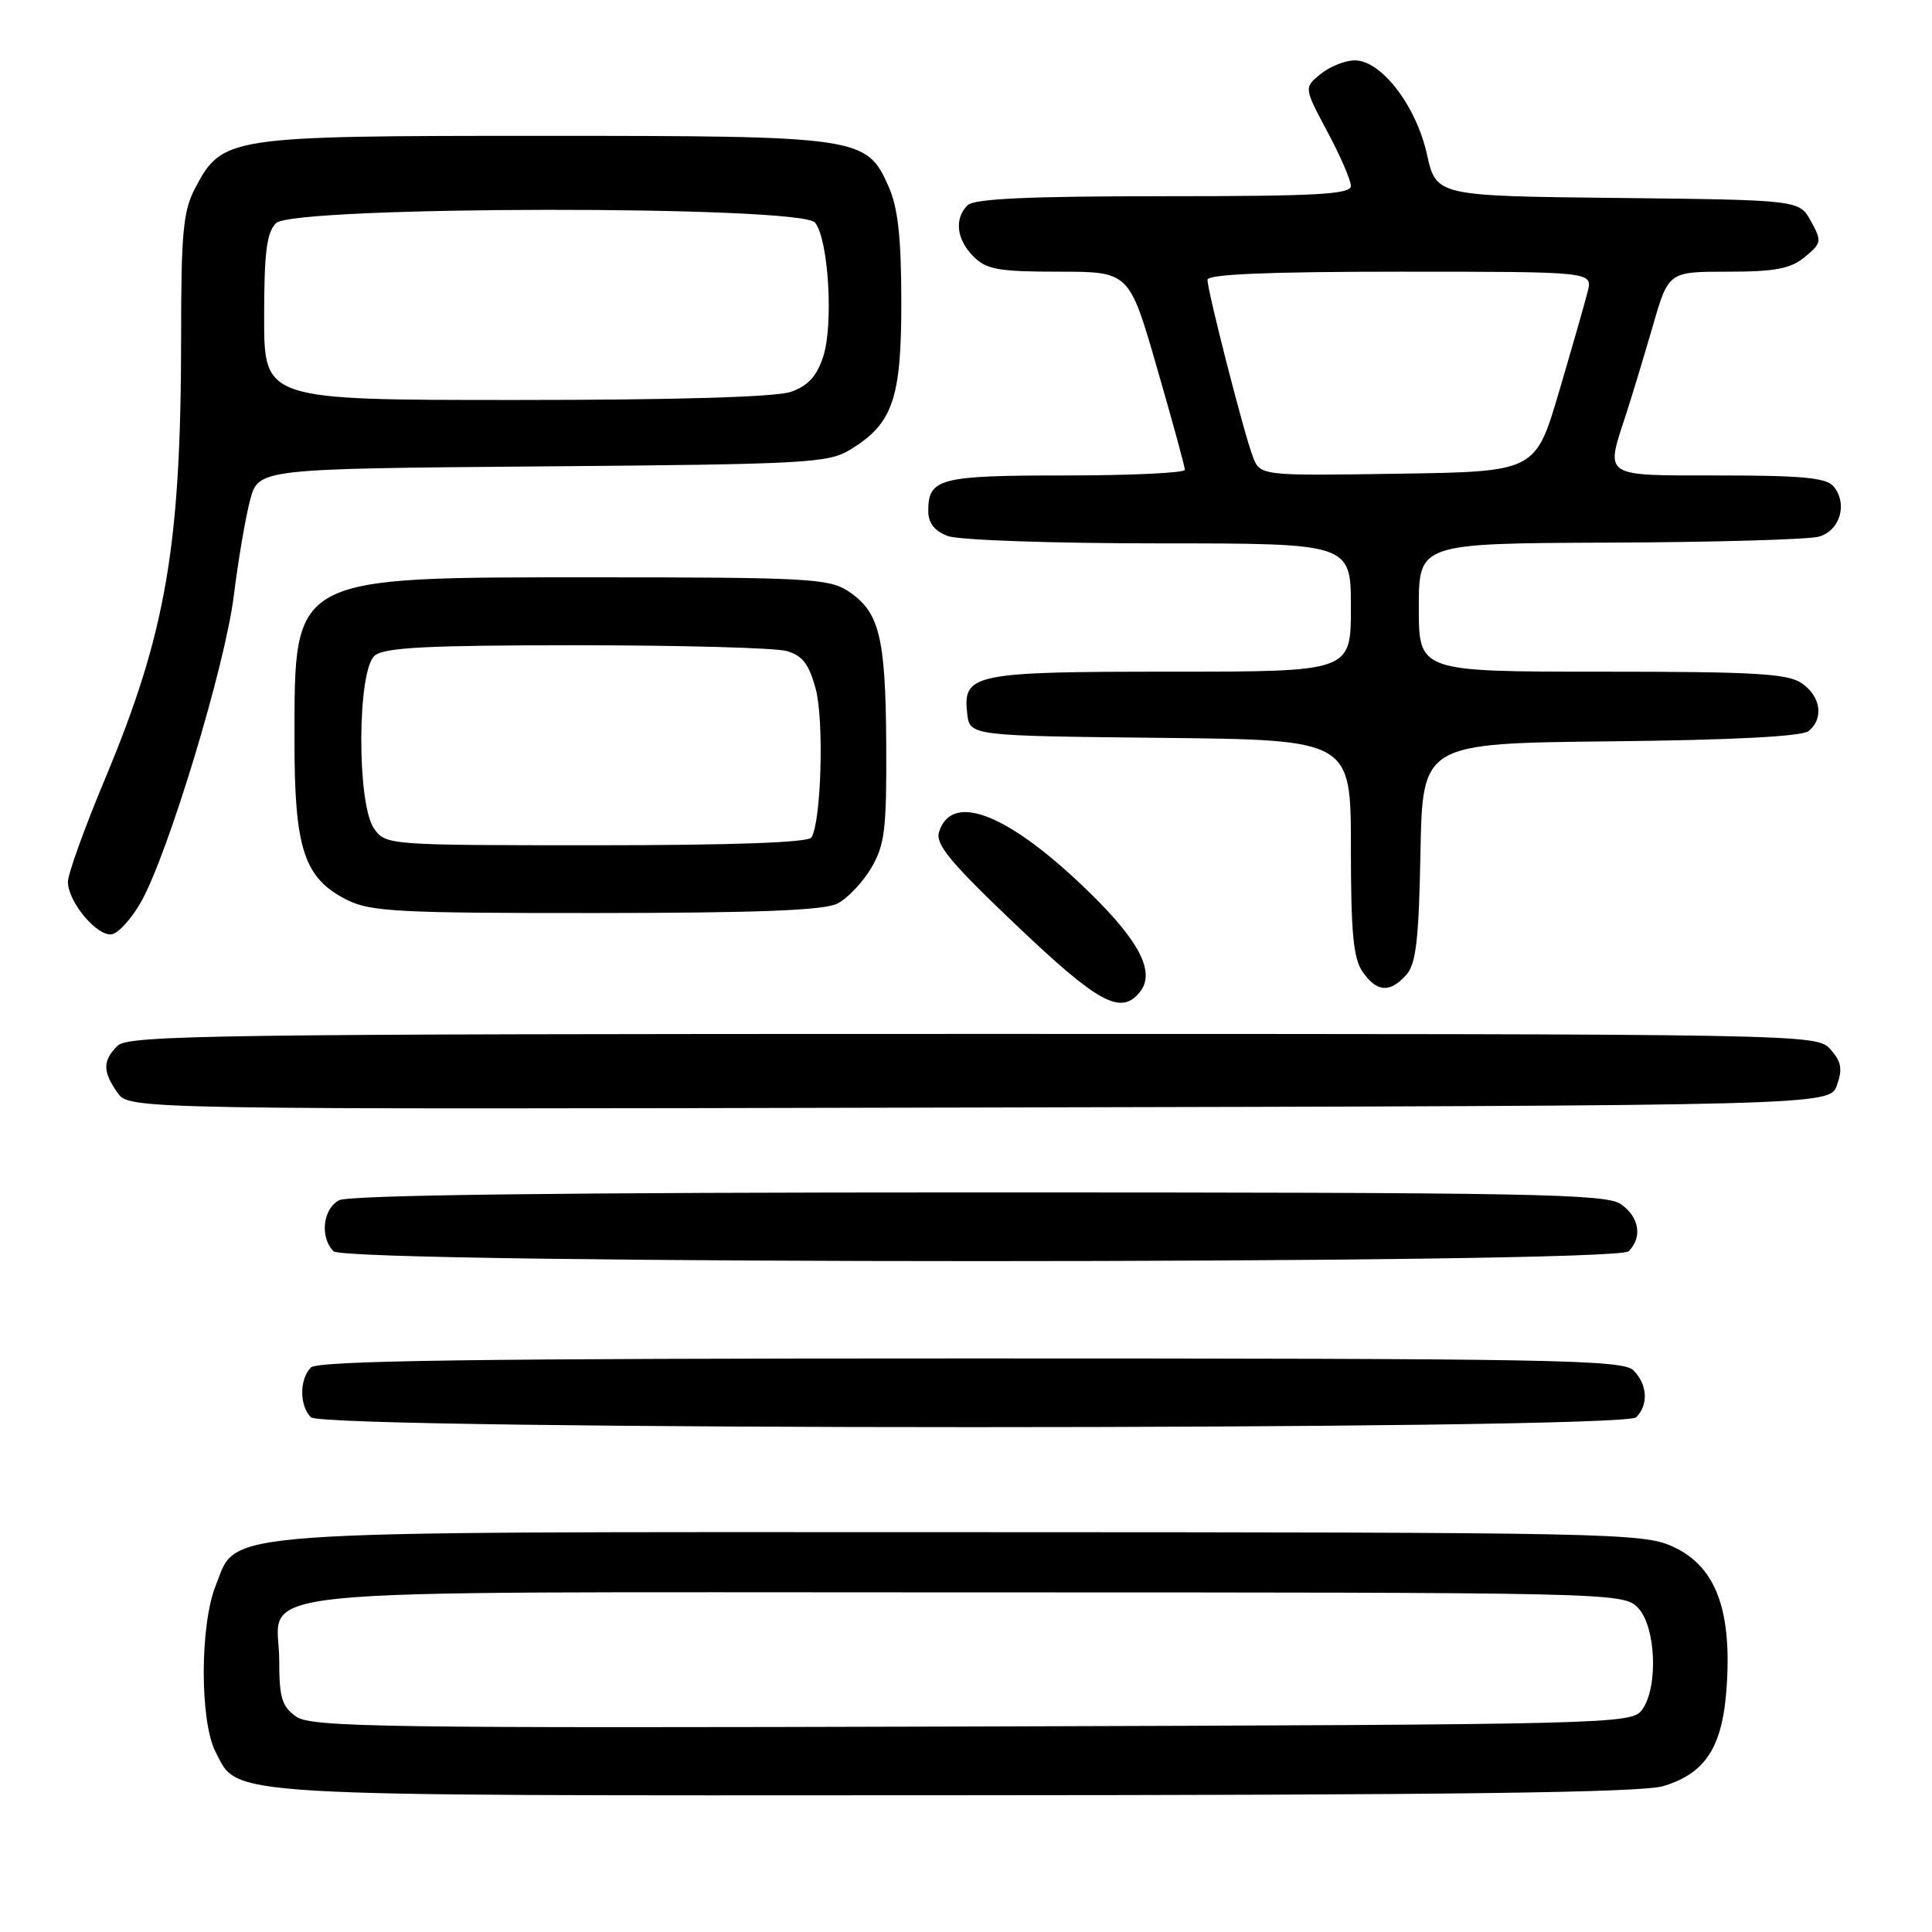 <?xml version="1.0" encoding="UTF-8" standalone="no"?>
<!DOCTYPE svg PUBLIC "-//W3C//DTD SVG 1.1//EN" "http://www.w3.org/Graphics/SVG/1.1/DTD/svg11.dtd" >
<svg xmlns="http://www.w3.org/2000/svg" xmlns:xlink="http://www.w3.org/1999/xlink" version="1.1" viewBox="0 0 256 256">
 <g >
 <path fill="currentColor"
d=" M 220.39 236.67 C 226.15 234.93 228.36 231.33 228.83 222.92 C 229.40 212.97 227.18 207.44 221.63 204.92 C 217.69 203.13 213.33 203.04 127.77 203.02 C 26.68 203.00 31.56 202.65 28.58 210.10 C 26.48 215.34 26.47 228.08 28.56 232.13 C 31.67 238.13 28.13 237.93 126.50 237.88 C 192.48 237.86 217.54 237.53 220.39 236.67 Z  M 216.80 187.80 C 218.46 186.14 218.30 183.44 216.43 181.57 C 215.02 180.17 205.68 180.00 128.63 180.00 C 62.90 180.00 42.11 180.29 41.20 181.20 C 39.66 182.74 39.66 186.26 41.20 187.80 C 42.94 189.54 215.06 189.54 216.80 187.80 Z  M 215.80 165.80 C 217.66 163.94 217.22 161.27 214.78 159.56 C 212.81 158.18 203.07 158.00 129.71 158.00 C 74.52 158.00 46.22 158.35 44.93 159.04 C 42.77 160.19 42.36 163.96 44.20 165.80 C 45.94 167.54 214.06 167.54 215.80 165.80 Z  M 243.41 143.78 C 244.17 141.63 243.98 140.64 242.53 139.03 C 240.70 137.01 239.98 137.00 128.92 137.00 C 28.64 137.00 16.98 137.16 15.57 138.57 C 13.59 140.55 13.59 141.97 15.56 144.78 C 17.12 147.01 17.12 147.01 129.79 146.75 C 242.45 146.50 242.45 146.50 243.41 143.78 Z  M 150.99 131.51 C 153.13 128.94 151.13 124.89 144.52 118.41 C 133.82 107.92 126.15 104.80 124.43 110.23 C 123.91 111.85 125.90 114.26 134.64 122.57 C 145.52 132.92 148.48 134.54 150.99 131.51 Z  M 186.32 129.20 C 187.63 127.75 188.00 124.62 188.22 112.95 C 188.50 98.50 188.50 98.50 213.42 98.23 C 229.75 98.06 238.80 97.58 239.67 96.86 C 241.68 95.19 241.27 92.30 238.78 90.56 C 236.91 89.25 232.63 89.00 212.28 89.00 C 188.00 89.00 188.00 89.00 188.00 80.50 C 188.00 72.00 188.00 72.00 213.25 71.90 C 227.14 71.85 239.62 71.49 241.00 71.11 C 243.82 70.33 244.87 66.75 242.95 64.44 C 242.01 63.31 238.76 63.00 227.88 63.00 C 212.20 63.00 212.70 63.33 215.45 54.93 C 216.24 52.49 217.83 47.24 218.99 43.25 C 221.08 36.00 221.08 36.00 228.93 36.00 C 235.22 36.00 237.25 35.61 239.14 34.06 C 241.37 32.22 241.42 31.97 239.96 29.31 C 238.42 26.50 238.42 26.50 214.37 26.23 C 190.31 25.97 190.31 25.97 189.07 20.42 C 187.63 13.98 183.03 8.00 179.51 8.00 C 178.25 8.00 176.22 8.81 175.00 9.80 C 172.77 11.61 172.77 11.61 175.88 17.44 C 177.60 20.65 179.00 23.89 179.00 24.64 C 179.00 25.75 174.44 26.00 154.20 26.00 C 136.24 26.00 129.07 26.33 128.20 27.20 C 126.42 28.98 126.74 31.74 129.00 34.00 C 130.71 35.71 132.33 36.00 140.31 36.00 C 149.63 36.00 149.63 36.00 153.31 48.75 C 155.34 55.77 157.00 61.84 157.00 62.25 C 157.00 62.66 149.89 63.00 141.20 63.00 C 124.45 63.00 123.00 63.38 123.00 67.72 C 123.00 69.30 123.83 70.36 125.57 71.02 C 126.99 71.57 139.46 72.00 153.57 72.00 C 179.00 72.00 179.00 72.00 179.00 80.50 C 179.00 89.00 179.00 89.00 155.19 89.00 C 128.93 89.00 127.56 89.28 128.16 94.55 C 128.50 97.50 128.50 97.50 153.75 97.77 C 179.00 98.03 179.00 98.03 179.00 112.29 C 179.00 123.58 179.32 127.02 180.56 128.78 C 182.44 131.47 184.15 131.60 186.32 129.20 Z  M 18.70 119.49 C 22.28 113.14 29.81 88.30 30.97 79.00 C 31.55 74.33 32.52 68.61 33.13 66.30 C 34.23 62.11 34.23 62.11 71.86 61.80 C 106.66 61.52 109.74 61.36 112.61 59.61 C 118.30 56.17 119.44 52.88 119.43 40.00 C 119.42 31.45 118.99 27.53 117.74 24.71 C 114.83 18.12 113.98 18.00 71.78 18.00 C 30.07 18.00 29.46 18.09 25.83 24.98 C 24.28 27.94 24.00 30.88 24.00 44.27 C 24.00 72.29 22.04 83.76 13.92 103.20 C 11.21 109.67 9.00 115.81 9.00 116.85 C 9.00 119.51 12.91 124.16 14.84 123.79 C 15.72 123.62 17.46 121.69 18.70 119.49 Z  M 110.95 119.73 C 112.29 119.05 114.32 116.92 115.45 115.00 C 117.25 111.93 117.49 109.90 117.43 98.50 C 117.34 84.31 116.52 81.04 112.34 78.30 C 109.84 76.67 106.79 76.50 79.04 76.50 C 38.37 76.50 39.04 76.14 39.02 98.00 C 39.00 112.50 40.28 116.39 46.00 119.25 C 49.10 120.80 52.90 121.00 79.00 120.98 C 100.43 120.97 109.17 120.63 110.95 119.73 Z  M 39.25 227.46 C 37.36 226.14 37.00 224.96 37.00 220.10 C 37.00 210.12 28.24 211.00 127.83 211.00 C 213.67 211.00 215.03 211.03 217.00 213.00 C 219.42 215.42 219.77 223.57 217.58 226.56 C 216.20 228.45 213.96 228.51 128.83 228.77 C 50.74 229.00 41.25 228.87 39.25 227.46 Z  M 165.99 60.46 C 164.81 57.36 160.00 38.58 160.00 37.07 C 160.00 36.34 168.08 36.00 185.52 36.00 C 211.04 36.00 211.04 36.00 210.38 38.62 C 210.02 40.06 208.31 46.03 206.59 51.87 C 203.46 62.50 203.46 62.50 185.22 62.77 C 166.97 63.05 166.97 63.05 165.99 60.46 Z  M 35.00 42.07 C 35.00 33.47 35.33 30.81 36.57 29.57 C 38.88 27.27 106.08 27.19 107.99 29.49 C 109.78 31.64 110.47 43.04 109.07 47.28 C 108.22 49.86 107.05 51.14 104.80 51.92 C 102.82 52.61 89.65 53.00 68.35 53.00 C 35.00 53.00 35.00 53.00 35.00 42.07 Z  M 49.56 109.78 C 47.26 106.50 47.33 88.80 49.65 86.87 C 50.96 85.79 56.60 85.50 76.40 85.50 C 90.21 85.50 102.72 85.84 104.21 86.26 C 106.32 86.85 107.18 87.96 108.08 91.26 C 109.21 95.41 108.82 108.86 107.52 110.97 C 107.11 111.64 97.11 112.00 79.00 112.00 C 51.32 112.00 51.10 111.98 49.56 109.78 Z "/>
</g>
</svg>